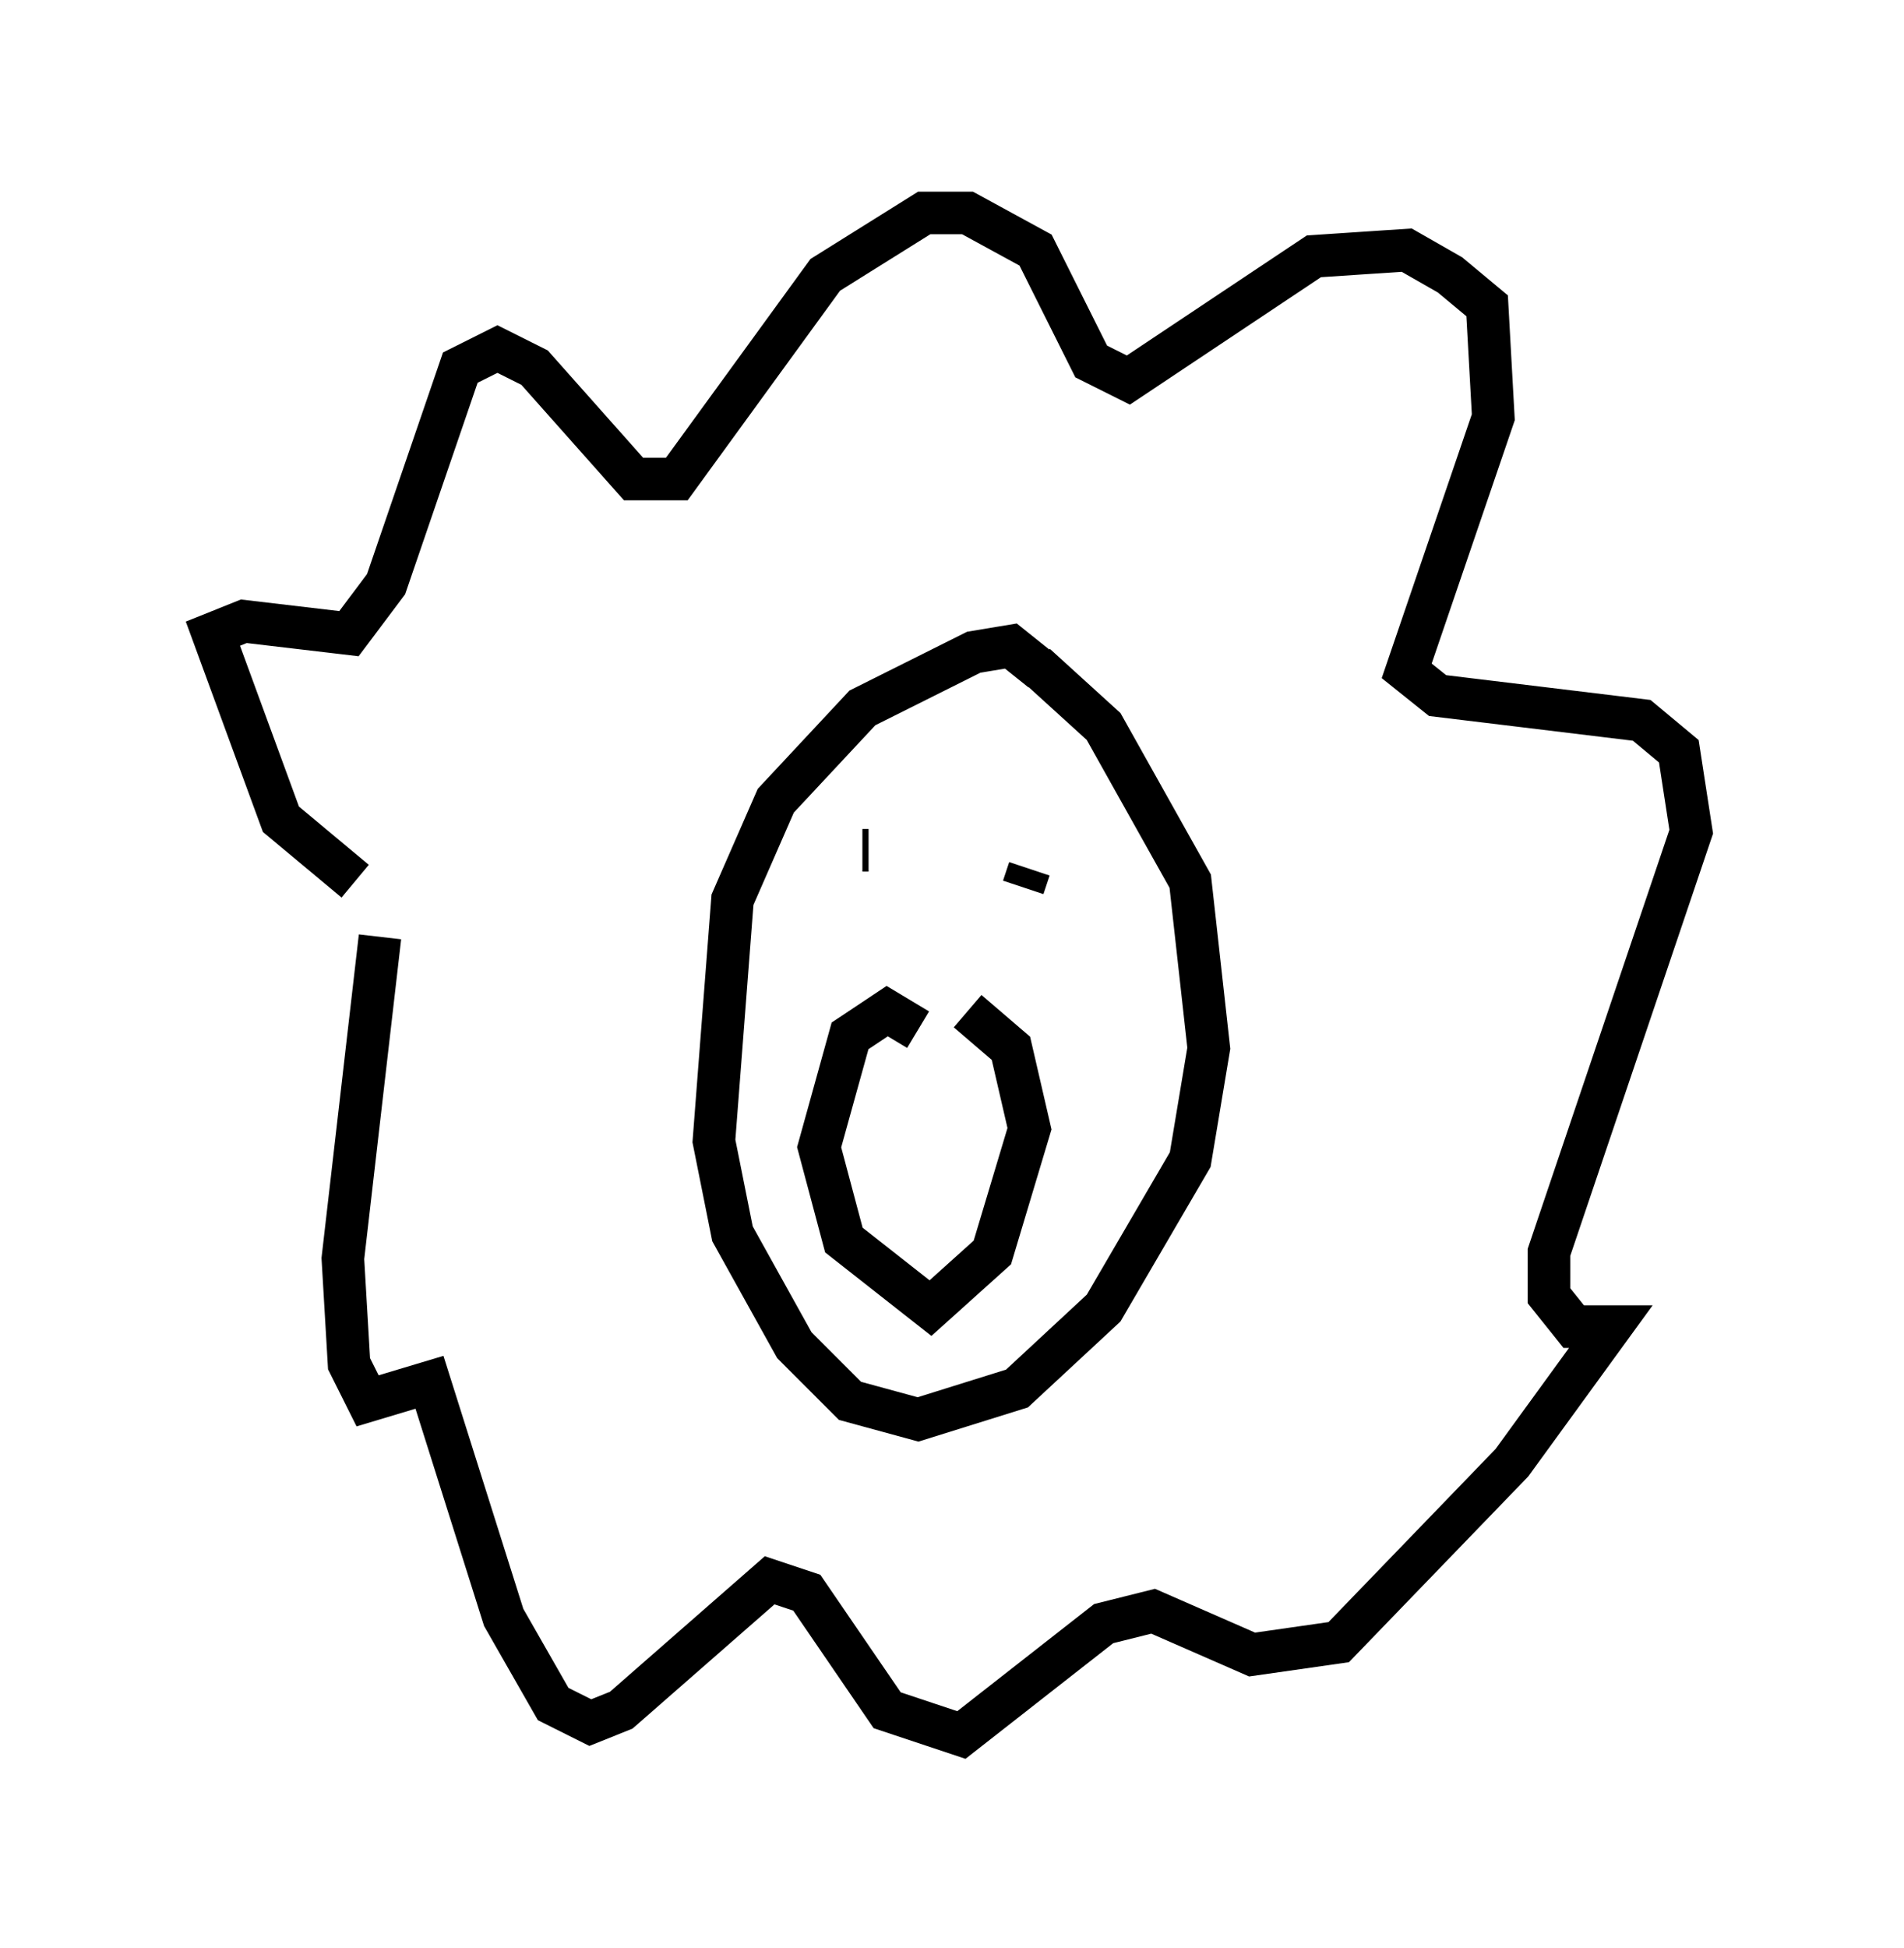 <?xml version="1.0" encoding="utf-8" ?>
<svg baseProfile="full" height="45.732" version="1.1" width="44.715" xmlns="http://www.w3.org/2000/svg" xmlns:ev="http://www.w3.org/2001/xml-events" xmlns:xlink="http://www.w3.org/1999/xlink"><defs /><rect fill="white" height="45.732" width="44.715" x="0" y="0" /><path d="M9.067, 20.397 m-0.726, 0.291 l-1.743, -1.453 -1.598, -4.358 l0.726, -0.291 2.469, 0.291 l0.872, -1.162 1.743, -5.084 l0.872, -0.436 0.872, 0.436 l2.324, 2.615 1.017, 0.0 l3.486, -4.793 2.324, -1.453 l1.017, 0.0 1.598, 0.872 l1.307, 2.615 0.872, 0.436 l4.358, -2.905 2.179, -0.145 l1.017, 0.581 0.872, 0.726 l0.145, 2.615 -2.034, 5.955 l0.726, 0.581 4.793, 0.581 l0.872, 0.726 0.291, 1.888 l-3.341, 9.877 0.0, 1.017 l0.581, 0.726 0.872, 0.0 l-2.324, 3.196 -4.067, 4.212 l-2.034, 0.291 -2.324, -1.017 l-1.162, 0.291 -3.341, 2.615 l-1.743, -0.581 -1.888, -2.76 l-0.872, -0.291 -3.486, 3.05 l-0.726, 0.291 -0.872, -0.436 l-1.162, -2.034 -1.743, -5.52 l-1.453, 0.436 -0.436, -0.872 l-0.145, -2.469 0.872, -7.553 m15.542, -6.246 l-0.726, -0.581 -0.872, 0.145 l-2.615, 1.307 -2.034, 2.179 l-1.017, 2.324 -0.436, 5.665 l0.436, 2.179 1.453, 2.615 l1.307, 1.307 1.598, 0.436 l2.324, -0.726 2.034, -1.888 l2.034, -3.486 0.436, -2.615 l-0.436, -3.922 -2.034, -3.631 l-1.598, -1.453 m-4.067, 4.358 l0.145, 0.0 m3.777, 0.436 l-0.145, 0.436 m-2.469, 3.341 l-0.726, -0.436 -0.872, 0.581 l-0.726, 2.615 0.581, 2.179 l2.034, 1.598 1.453, -1.307 l0.872, -2.905 -0.436, -1.888 l-1.017, -0.872 " fill="none" stroke="black" stroke-width="1" /></svg>